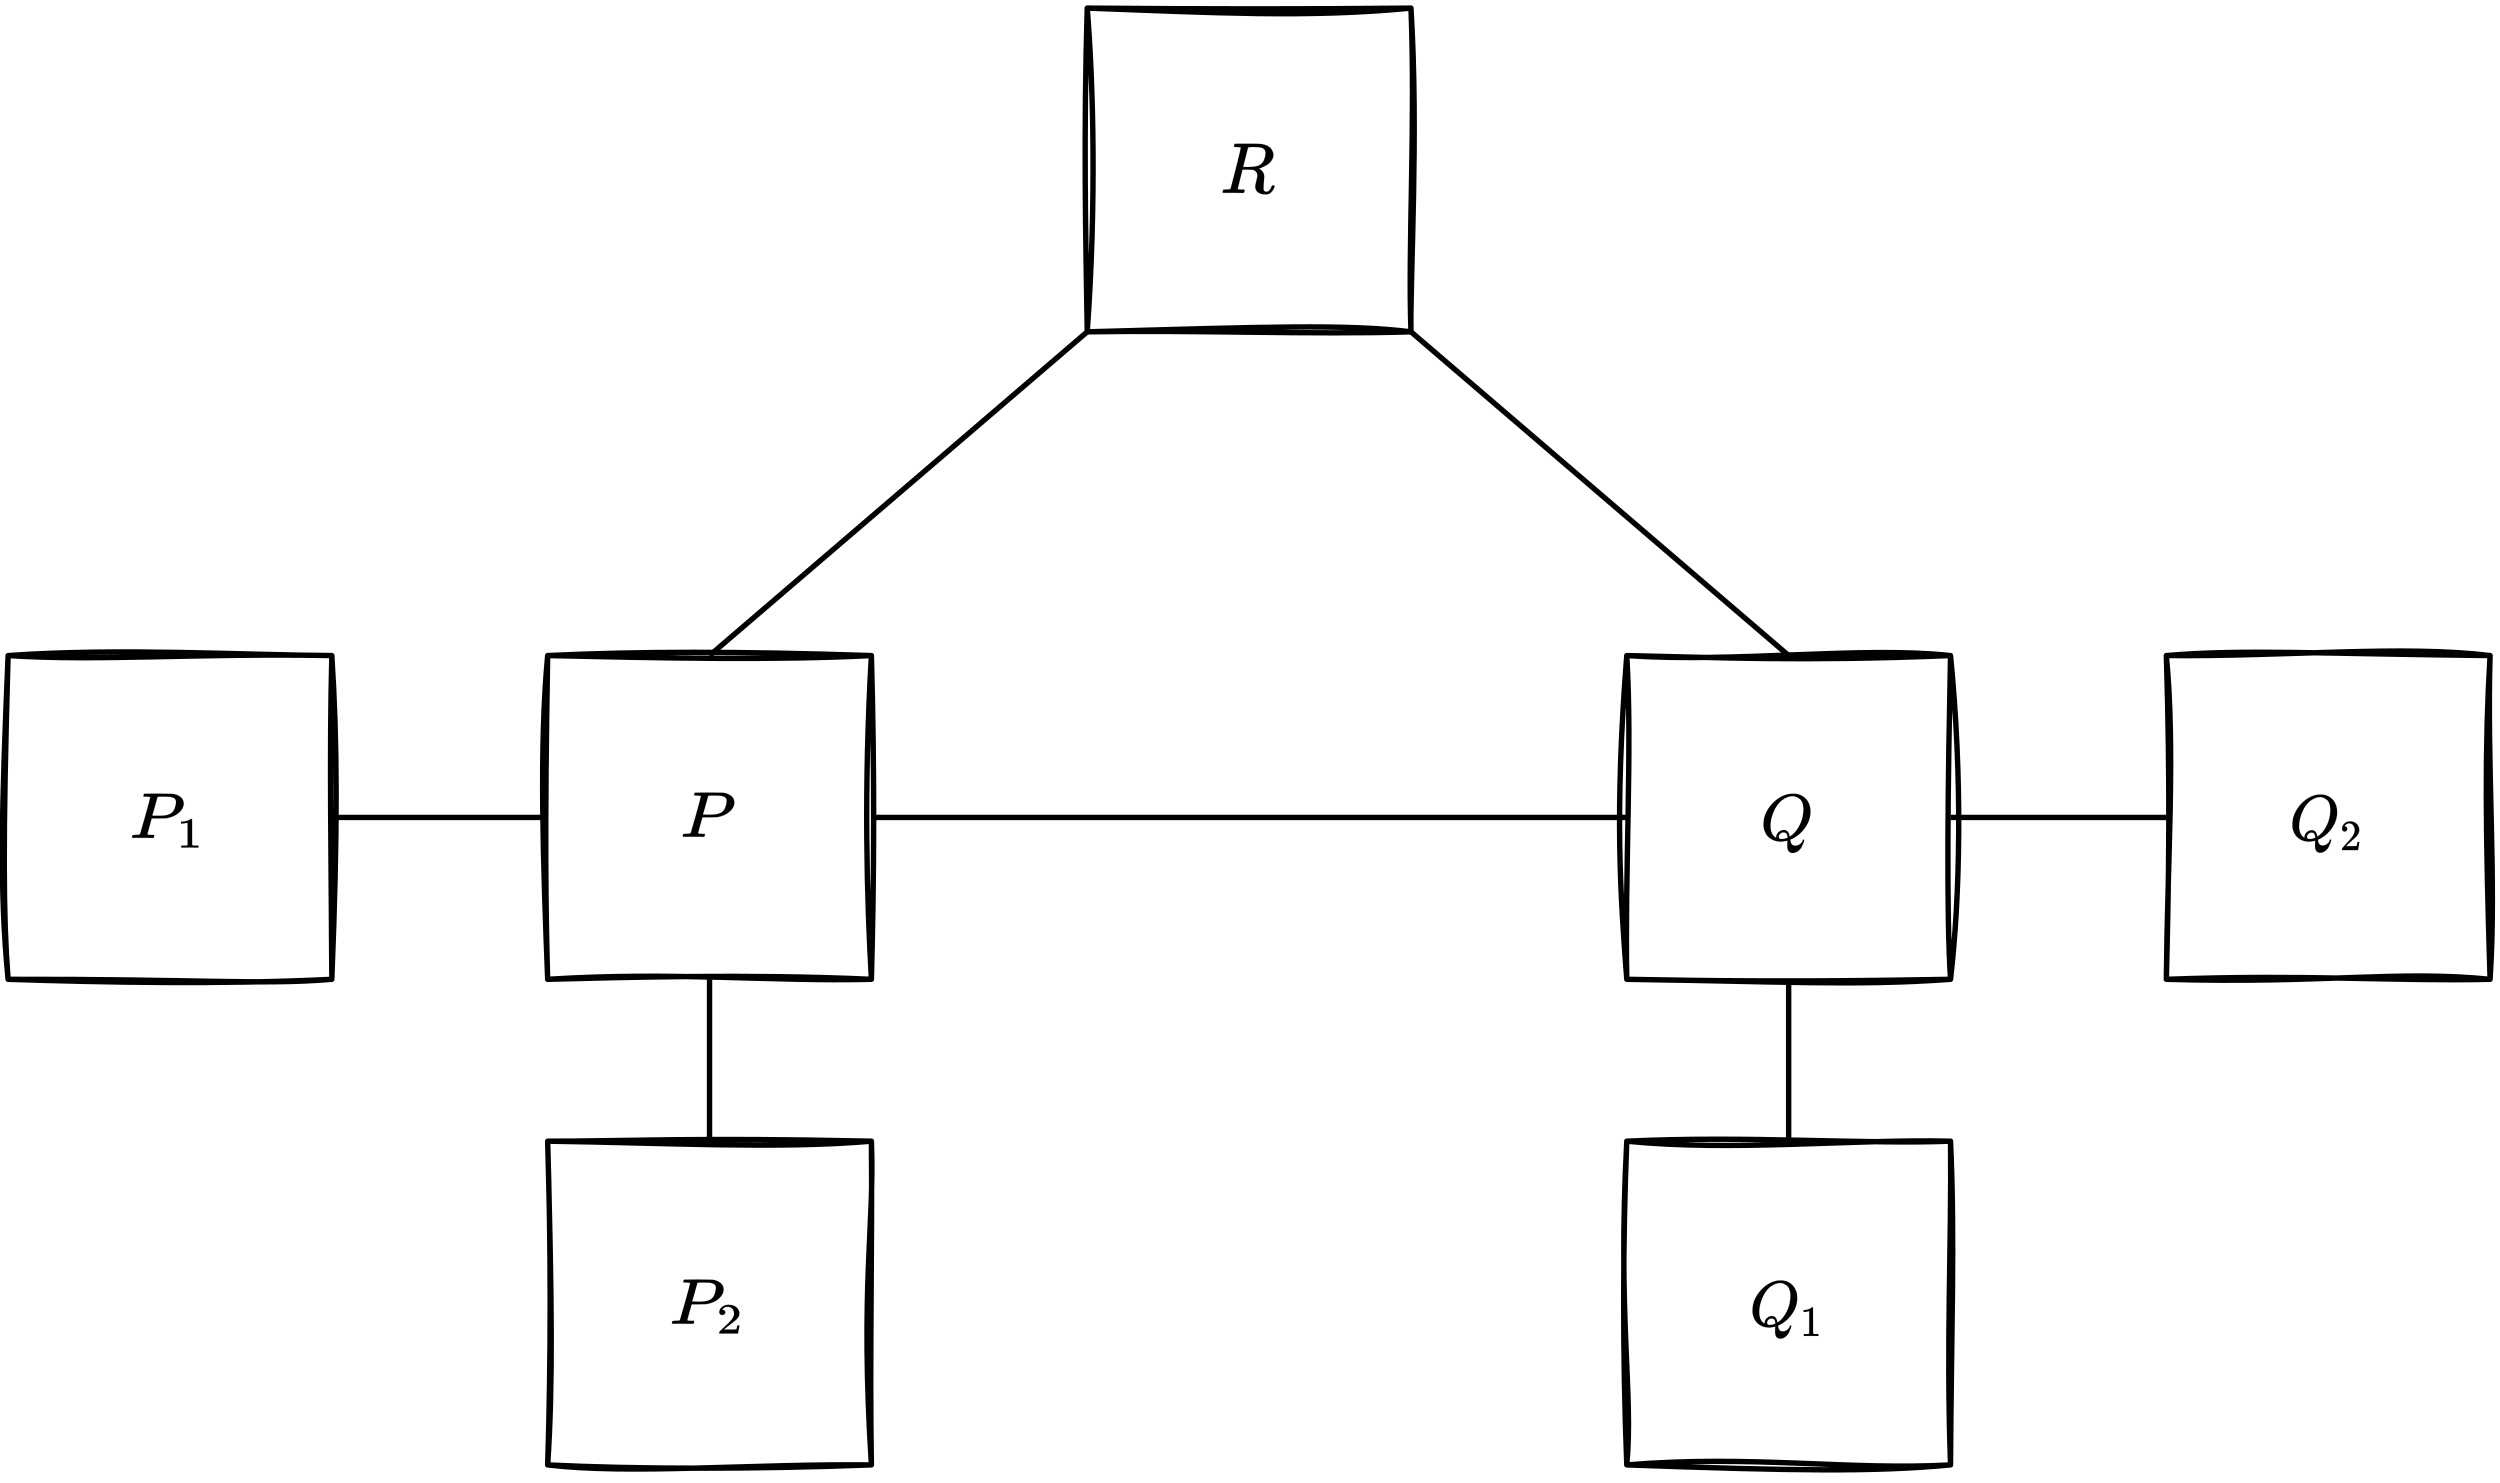 <?xml version="1.0" encoding="UTF-8" standalone="no"?>
<svg 
   width="347.04pt"
   height="205.92pt"
   viewBox="0 0 347.04 205.92"
   version="1.1"
   id="svg69"
   xmlns="http://www.w3.org/2000/svg"
   xmlns:svg="http://www.w3.org/2000/svg" content="%3Cmxfile%20host%3D%22app.diagrams.net%22%20modified%3D%222023-01-18T14%3A50%3A18.332Z%22%20agent%3D%225.0%20(X11%3B%20Linux%20x86_64)%20AppleWebKit%2F537.36%20(KHTML%2C%20like%20Gecko)%20Chrome%2F108.0.0.0%20Safari%2F537.36%22%20version%3D%2220.8.1%22%20etag%3D%22na6haMa93CIsWWln93tN%22%20type%3D%22google%22%3E%3Cdiagram%20id%3D%22sW16sbxJDWm1MhWyTwTw%22%20name%3D%22Page-1%22%3E7Vptb9s2EP41BrYPCvgu6WPixtuKpJgaLUv6ZdBs2tYqiZ4sx85%2B%2FY5HKrLiOsm6tjbaAoZ9PN4dj88djy%2FwgA%2FLzU91tphfmokuBoxMNgP%2BasBYHDL4tox7xxAxcYxZnU8ci3aMq%2Fwf7Zmt2Cqf6GVPsDGmaPJFnzk2VaXHTY%2BX1bVZ98WmpuiPushmfkTSMa7GWaF3xH7PJ83cc6mKu46fdT6b%2B6EjFrqOMnsQdozlPJuY9dZY%2FHzAh7UxjaPKzVAXFrsWF%2BfQaE%2Fvg2O1rpqXKJg%2Fk2G8GL4xV4tNXb1OLmbj34JIeeea%2B3bGegIA%2BGZlKvg5q82qmmhrh0Br%2BV4347lvmLqZm5mpsuLCmAUwKTD%2F0k1z72OZrRoDrHlTFr5Xb%2FLmZou%2BtaZOpG%2B92njL2LhvG1VT399sN7a0bLNTw1arNzVVM8rKvLCMNC8hlRh5o9fw%2FdaUWYUKk1ObKN10gTPKi8KbcABZVPYC30bYrOqxfgLt0CdNk9Uz3TwVli5BYGFpU2qYFCjWusia%2FK7vSeZTfPYg12UBED4R%2FktShIdLii4Rbrd6nkuKLg9ue2nwdSUFO2hSRAdMio%2BpFPTbqBT8kEnRunmXFSs%2F1IAJ%2BPzqfnZSZj3PG321yHDyazgx9AOeLRduE5%2FmG5tFXQbRl4VoCtEYmsLUXYysVpulHoc7XTd683SQdiH1Ckz4k4I%2F0dC2ve7OB8qz5lsng5b36Vdm%2FH0P%2F3IrMyIvXZnykCuzPWZ%2F38OPKynEQfdw8oFyrYrGxv5u1ssW9ffKXkzObKnM4ToUZEU%2BA1RPQSogJ4LHtoCedYK2QJZFBS6fboq8et%2BzMm%2BaBeqO4LNer0%2FW%2FMTUMOKIxjGUr5FT2TZ2l%2Bv1mdn0zBA7eEgAQxLGABKJ4qinVJtH7uflrCewVZBbLjshnMFktsW6Ut4y6UkYPxLy033RNBkh4PwIUe5MqJn%2FxRBM9HT5mLewt0i4PfeGueQWMwLhTDwl4MROBEF8OEkFsVEOKL0Owgtuj%2FO2kXBhMQswBTjhjk4AxQcu5ZbmMpVWEtqJJEjYURwphONxAVdHYvEngkcps%2FdeokCDo66LkgiVoxNJxQNXMkfzRNlUJ8ruYPBtzSoapqHdUcGqTBzFpLRaMXpIwkSyGG3bL2UNUHUhhLUZXfPEUVZWCASHiVSECI1SMDGF0LFEop94qiYyQjQUSRWTCGKiOFpG%2FxAVAFDhmI6HtlnifgOFYkhykSoUCSghqZQOfSVTETluLNqwAWmR9NEMryGi7y4VVzixKHGUZNY3h5RUIpUOJwZB4khJMB0i%2BkomArEByhoOkRYkYdgvcc0wKtG%2BSKnk2FaJoyh1wXayCUMEcO4MPeHRtVCJo%2B3DAWH2FYRQRlLukJEy4SFzFM7MGqQCAkAdckChgxFLIb52HAmhi9BNyBEX4Qj5qBBJANMqcAtri8y7S47pRKOEK9TBNCQOzQuBuS1iDzN1fKXQA%2FBQoi565P2mISyOba6LfZhy7vphID8DhCN2uZ%2By0OVz4gjsbF171ysW%2BaMl%2FPomCIP0%2FCb4JaCvMGX3lQUoG64K7LA%2FVDBsFW%2FqrFpOTV32hlzaR60fYGLDgP7Y823Z1Oa9DnaLHumJTd3W2fHGq9pule68vWvwRbK73k%2ByJgvKsggqM%2BnbKB0MH6eb79dcLbUt527XOp3XetpTHTD%2BZLjcqOP%2BdvFsTHHQHe7sf%2FDc5uK5h793fYKrlji2q1ZMd5A9yCPIN3Gmbp%2F7nztTu0eIg1202HHcvr%2BnxPG8n7fPTI9fxd5%2Bva9i%2FFGpZod%2BFGP7Xib%2FYMcThc%2FwHMn4oZHne5Gnx4P8p85%2FemxHlUjsCUNyTGH4DIfEwy8AuRf5r6v0yC%2BX89Ds%2FimBfVt%2FN%2BHn%2FwI%3D%3C%2Fdiagram%3E%3C%2Fmxfile%3E">
  <defs
     id="defs11">
    <clipPath
       id="clip-0">
      <path
         clip-rule="nonzero"
         d="M 244.324 110.172 L 251.82 110.172 L 251.82 118.414 L 244.324 118.414 Z M 244.324 110.172 "
         id="path2" />
    </clipPath>
    <clipPath
       id="clip-1">
      <path
         clip-rule="nonzero"
         d="M 75 157 L 122 157 L 122 204.602 L 75 204.602 Z M 75 157 "
         id="path5" />
    </clipPath>
    <clipPath
       id="clip-2">
      <path
         clip-rule="nonzero"
         d="M 225 157 L 272 157 L 272 204.602 L 225 204.602 Z M 225 157 "
         id="path8" />
    </clipPath>
  </defs>
  <path
     fill="none"
     stroke-width="1"
     stroke-linecap="butt"
     stroke-linejoin="miter"
     stroke="rgb(0%, 0%, 0%)"
     stroke-opacity="1"
     stroke-miterlimit="10"
     d="M 161.002 151 L 300.998 151 "
     transform="matrix(0.749, 0, 0, 0.749, 0.375, 0.375)"
     id="path13" />
  <path
     fill="none"
     stroke-width="1"
     stroke-linecap="butt"
     stroke-linejoin="miter"
     stroke="rgb(0%, 0%, 0%)"
     stroke-opacity="1"
     stroke-miterlimit="10"
     d="M 131.001 181 L 131.001 211.001 "
     transform="matrix(0.749, 0, 0, 0.749, 0.375, 0.375)"
     id="path15" />
  <path
     fill="none"
     stroke-width="1"
     stroke-linecap="butt"
     stroke-linejoin="miter"
     stroke="rgb(0%, 0%, 0%)"
     stroke-opacity="1"
     stroke-miterlimit="10"
     d="M 101 151 L 60.997 151 "
     transform="matrix(0.749, 0, 0, 0.749, 0.375, 0.375)"
     id="path17" />
  <path
     fill="none"
     stroke-width="1"
     stroke-linecap="round"
     stroke-linejoin="round"
     stroke="rgb(0%, 0%, 0%)"
     stroke-opacity="1"
     stroke-miterlimit="10"
     d="M 101 120.999 C 122.208 121.468 143.432 121.901 161.002 120.999 M 101 120.999 C 118.07 120.201 136.14 120.191 161.002 120.999 M 161.002 120.999 C 159.558 145.631 160.163 166.412 161.002 181 M 161.002 120.999 C 161.591 142.092 161.528 161.841 161.002 181 M 161.002 181 C 141.998 181.449 124.522 179.52 101 181 M 161.002 181 C 138.34 179.968 114.489 180.651 101 181 M 101 181 C 100.182 159.793 99.39 138.241 101 120.999 M 101 181 C 100.651 168.46 100.422 154.101 101 120.999 "
     transform="matrix(0.749, 0, 0, 0.749, 0.375, 0.375)"
     id="path19" />
  <path
     fill-rule="nonzero"
     fill="rgb(0%, 0%, 0%)"
     fill-opacity="1"
     stroke-width="12.027"
     stroke-linecap="butt"
     stroke-linejoin="miter"
     stroke="rgb(0%, 0%, 0%)"
     stroke-opacity="0.118"
     stroke-miterlimit="4"
     d="M 287.06 628.124 C 287.06 632.574 267.876 635.688 229.898 637.023 C 213.846 637.023 203.667 637.468 198.968 637.913 C 194.27 638.803 191.921 641.918 191.921 648.148 C 191.921 648.593 192.704 652.153 193.879 658.827 C 198.185 672.177 200.926 679.742 202.883 681.077 C 204.841 682.412 269.833 682.857 397.077 682.857 C 523.537 682.412 591.27 681.522 599.883 680.187 C 642.558 672.622 678.187 656.158 707.159 630.794 C 735.74 605.875 750.226 572.056 751.009 529.783 C 751.009 478.61 729.084 431.887 684.842 389.168 C 639.035 343.78 579.524 314.857 507.093 302.842 C 502.395 302.397 467.158 301.507 402.166 301.062 L 307.027 301.062 L 276.88 181.807 C 256.913 104.825 247.125 63.887 247.125 58.992 C 247.125 56.322 247.517 54.542 247.908 54.097 C 248.691 53.207 251.04 51.872 254.955 50.092 C 258.871 47.867 264.743 47.422 272.182 47.867 C 279.23 48.757 290.192 47.867 305.07 46.087 L 336 46.087 C 339.915 39.858 341.872 36.298 341.872 34.963 C 341.872 24.283 339.523 14.494 334.825 5.149 C 331.693 1.589 326.212 -0.191 319.164 -0.191 C 316.815 -0.191 304.678 0.254 281.97 1.144 C 259.262 1.589 225.983 2.034 182.133 2.034 C 140.632 2.034 108.919 2.034 86.994 2.034 C 65.069 2.034 52.932 1.589 50.974 1.144 C 38.837 1.144 32.965 4.259 32.965 10.934 C 32.965 12.269 34.139 17.164 36.097 25.173 C 38.837 35.853 41.186 41.638 43.927 42.973 C 46.668 44.308 54.498 45.198 67.027 46.087 C 85.037 46.087 105.004 46.977 126.929 49.202 C 136.325 50.982 142.59 54.987 146.113 61.217 C 148.071 63.887 171.954 156.443 218.153 338.886 C 263.96 521.773 287.06 617.889 287.06 628.124 Z M 644.908 553.812 C 644.908 562.711 644.516 569.831 642.95 575.171 C 641.775 580.511 638.643 587.63 633.945 596.975 C 629.247 606.32 621.025 613.884 608.888 618.779 C 597.142 624.119 580.699 629.459 559.948 634.798 C 555.25 635.688 528.627 636.133 480.078 637.023 C 468.724 637.023 456.979 637.023 444.842 637.023 C 433.096 637.023 423.308 636.578 415.869 636.133 C 408.822 635.243 404.515 635.243 404.124 636.133 C 395.51 635.243 389.246 632.129 386.114 626.789 C 384.548 622.784 378.284 597.42 366.93 549.807 C 355.576 502.639 343.83 456.806 332.085 411.863 C 319.947 367.364 314.075 344.67 314.075 343.78 C 314.075 342.445 341.089 342 395.119 342 L 429.964 342 C 504.744 342 557.991 358.465 590.095 391.838 C 608.105 410.083 621.808 436.337 630.813 471.045 C 640.209 505.754 644.908 533.343 644.908 553.812 Z M 644.908 553.812 "
     transform="matrix(0.01, 0, 0, -0.009, 94.433, 116.166)"
     id="path21" />
  <path
     fill="none"
     stroke-width="1"
     stroke-linecap="butt"
     stroke-linejoin="miter"
     stroke="rgb(0%, 0%, 0%)"
     stroke-opacity="1"
     stroke-miterlimit="10"
     d="M 361 151 L 400.997 151 "
     transform="matrix(0.749, 0, 0, 0.749, 0.375, 0.375)"
     id="path23" />
  <path
     fill="none"
     stroke-width="1"
     stroke-linecap="butt"
     stroke-linejoin="miter"
     stroke="rgb(0%, 0%, 0%)"
     stroke-opacity="1"
     stroke-miterlimit="10"
     d="M 330.999 181 L 330.999 211.001 "
     transform="matrix(0.749, 0, 0, 0.749, 0.375, 0.375)"
     id="path25" />
  <path
     fill="none"
     stroke-width="1"
     stroke-linecap="round"
     stroke-linejoin="round"
     stroke="rgb(0%, 0%, 0%)"
     stroke-opacity="1"
     stroke-miterlimit="10"
     d="M 300.998 120.999 C 321.081 122.401 344.399 119.211 361 120.999 M 300.998 120.999 C 317.422 121.333 333.178 122.13 361 120.999 M 361 120.999 C 363.252 143.812 362.788 165.63 361 181 M 361 120.999 C 360.52 144.37 360.202 168.669 361 181 M 361 181 C 343.399 182.288 328.221 181.35 300.998 181 M 361 181 C 343.67 181.298 326.329 181.501 300.998 181 M 300.998 181 C 299.82 165.609 298.7 150.129 300.998 120.999 M 300.998 181 C 300.618 160.652 302.051 138.783 300.998 120.999 "
     transform="matrix(0.749, 0, 0, 0.749, 0.375, 0.375)"
     id="path27" />
  <g
     clip-path="url(#clip-0)"
     id="g31">
    <path
       fill-rule="nonzero"
       fill="#000000"
       fill-opacity="1"
       d="m 248.105,117.367 c 0,-0.199 0.004,-0.355 0.008,-0.457 0.008,-0.105 0.012,-0.164 0.019,-0.176 v -0.035 l -0.141,0.035 c -0.293,0.066 -0.559,0.102 -0.797,0.102 -0.602,0 -1.121,-0.176 -1.562,-0.523 -0.441,-0.348 -0.719,-0.855 -0.824,-1.523 -0.008,-0.051 -0.012,-0.18 -0.012,-0.395 0,-0.625 0.152,-1.219 0.457,-1.781 0.301,-0.562 0.711,-1.062 1.223,-1.496 0.781,-0.633 1.566,-0.945 2.355,-0.945 0.242,0 0.395,0 0.457,0.008 0.613,0.086 1.105,0.348 1.477,0.789 0.375,0.441 0.562,1 0.57,1.672 0,1.102 -0.469,2.105 -1.402,3.012 -0.398,0.367 -0.812,0.645 -1.242,0.836 l -0.16,0.07 v 0.047 c 0,0.008 0.016,0.09 0.047,0.25 0.031,0.156 0.098,0.285 0.199,0.383 0.102,0.098 0.246,0.148 0.434,0.148 0.223,0 0.434,-0.066 0.637,-0.203 0.203,-0.133 0.336,-0.309 0.398,-0.523 0.039,-0.086 0.078,-0.129 0.121,-0.129 0.059,0 0.094,0.027 0.105,0.086 0,0.047 -0.031,0.156 -0.094,0.328 -0.062,0.172 -0.152,0.375 -0.266,0.605 -0.113,0.234 -0.285,0.434 -0.512,0.598 -0.227,0.164 -0.469,0.254 -0.719,0.266 -0.52,0 -0.777,-0.328 -0.777,-0.98 z m 2.246,-5.031 c 0,-0.336 -0.051,-0.629 -0.145,-0.879 -0.094,-0.254 -0.223,-0.438 -0.387,-0.562 -0.164,-0.121 -0.324,-0.211 -0.477,-0.273 -0.148,-0.062 -0.316,-0.094 -0.5,-0.094 -0.305,0 -0.613,0.078 -0.93,0.23 -0.645,0.301 -1.16,0.84 -1.555,1.617 -0.391,0.777 -0.586,1.535 -0.586,2.277 0,0.648 0.172,1.129 0.512,1.441 0.152,0.125 0.242,0.191 0.273,0.191 v -0.074 c 0,-0.246 0.105,-0.473 0.312,-0.68 0.211,-0.207 0.457,-0.312 0.742,-0.32 0.156,0 0.293,0.035 0.406,0.102 0.113,0.066 0.199,0.16 0.254,0.273 0.059,0.117 0.098,0.215 0.113,0.297 0.019,0.078 0.039,0.16 0.059,0.246 l 0.125,-0.082 c 0.402,-0.27 0.746,-0.641 1.031,-1.113 0.285,-0.469 0.48,-0.926 0.586,-1.367 0.109,-0.441 0.164,-0.852 0.164,-1.23 z m -3.051,4.133 c 0.301,0 0.586,-0.066 0.852,-0.191 l -0.012,-0.094 c -0.023,-0.336 -0.141,-0.539 -0.348,-0.605 -0.078,-0.012 -0.137,-0.019 -0.18,-0.019 -0.019,0 -0.039,0 -0.059,0 -0.019,0 -0.031,-0.004 -0.039,-0.008 -0.125,0 -0.254,0.062 -0.387,0.184 -0.133,0.121 -0.203,0.262 -0.207,0.422 0,0.207 0.125,0.312 0.379,0.312 z m 0,0"
       id="path29" />
  </g>
  <path
     fill="none"
     stroke-width="1"
     stroke-linecap="butt"
     stroke-linejoin="miter"
     stroke="rgb(0%, 0%, 0%)"
     stroke-opacity="1"
     stroke-miterlimit="10"
     d="M 200.999 60.997 L 131.001 120.999 "
     transform="matrix(0.749, 0, 0, 0.749, 0.375, 0.375)"
     id="path33" />
  <path
     fill="none"
     stroke-width="1"
     stroke-linecap="butt"
     stroke-linejoin="miter"
     stroke="rgb(0%, 0%, 0%)"
     stroke-opacity="1"
     stroke-miterlimit="10"
     d="M 261.001 60.997 L 330.999 120.999 "
     transform="matrix(0.749, 0, 0, 0.749, 0.375, 0.375)"
     id="path35" />
  <path
     fill="none"
     stroke-width="1"
     stroke-linecap="round"
     stroke-linejoin="round"
     stroke="rgb(0%, 0%, 0%)"
     stroke-opacity="1"
     stroke-miterlimit="10"
     d="M 200.999 1.001 C 223.932 1.84 242.081 2.851 261.001 1.001 M 200.999 1.001 C 220.941 1.178 242.592 1.199 261.001 1.001 M 261.001 1.001 C 262.439 24.091 260.839 50.677 261.001 60.997 M 261.001 1.001 C 261.85 22.652 260.427 45.252 261.001 60.997 M 261.001 60.997 C 249.102 59.528 234.2 60.08 200.999 60.997 M 261.001 60.997 C 242.451 61.56 221.691 60.648 200.999 60.997 M 200.999 60.997 C 202.73 37.152 202.141 15.042 200.999 1.001 M 200.999 60.997 C 200.713 43.48 200.311 24.362 200.999 1.001 "
     transform="matrix(0.749, 0, 0, 0.749, 0.375, 0.375)"
     id="path37" />
  <path
     fill-rule="nonzero"
     fill="rgb(0%, 0%, 0%)"
     fill-opacity="1"
     stroke-width="12.161"
     stroke-linecap="butt"
     stroke-linejoin="miter"
     stroke="rgb(0%, 0%, 0%)"
     stroke-opacity="0.122"
     stroke-miterlimit="4"
     d="M 229.838 637.039 C 212.024 637.039 201.336 637.446 198.169 637.854 C 194.606 638.669 193.023 642.339 193.023 648.862 C 193.023 666.801 196.586 677.809 204.107 681.886 C 205.295 682.701 263.487 683.109 377.892 683.109 C 492.692 682.293 554.843 681.478 563.948 679.847 C 601.159 674.547 632.828 665.17 658.164 652.124 C 683.499 638.669 701.313 623.177 712.001 606.053 C 722.69 588.522 729.815 574.253 732.982 562.837 C 736.149 551.829 738.524 540.414 738.92 528.998 C 738.92 498.828 729.419 471.104 710.022 445.012 C 690.625 418.919 668.456 398.941 643.121 385.079 C 617.785 370.81 595.221 359.802 575.824 350.833 C 556.822 342.271 544.155 338.194 537.821 338.194 L 544.946 332.894 C 589.679 307.616 611.847 270.923 611.847 222.814 C 611.847 215.476 610.264 195.499 607.097 162.067 C 603.534 128.636 601.951 101.32 601.951 80.119 L 601.951 71.15 C 601.951 58.919 602.347 49.542 603.138 43.018 C 603.534 36.495 607.493 30.38 613.827 25.079 C 620.556 19.779 629.266 16.518 639.954 16.11 C 658.559 16.11 673.998 23.449 685.874 38.126 C 698.146 52.803 706.855 68.296 712.001 85.012 C 715.168 94.389 717.939 100.096 719.918 102.135 C 721.898 104.173 727.044 104.989 734.961 104.989 C 748.421 104.989 755.15 100.912 755.15 93.166 C 755.15 80.935 746.837 62.18 731.003 36.087 C 705.667 -1.829 675.582 -20.991 641.141 -20.991 L 632.037 -20.991 C 591.263 -20.991 557.614 -12.837 531.091 3.879 C 504.172 20.595 489.525 46.688 487.15 82.158 C 487.15 100.096 491.901 127.82 502.193 166.144 C 512.09 204.06 516.84 228.522 516.84 239.123 C 516.84 272.962 502.589 297.831 474.087 312.916 C 464.19 317.809 455.481 320.255 449.147 321.07 C 442.417 321.478 418.666 322.294 377.892 323.109 L 309.011 323.109 L 276.946 193.052 C 255.174 104.989 244.089 60.142 244.089 58.919 C 244.089 56.472 244.485 54.842 244.881 54.026 C 245.673 53.211 248.048 51.988 252.007 49.949 C 255.965 47.911 261.507 47.503 269.029 47.911 C 276.154 48.726 287.239 47.911 301.886 45.872 L 333.159 45.872 C 337.118 40.572 339.097 37.718 339.097 36.903 C 339.097 36.495 337.909 30.38 335.93 18.964 C 333.159 10.402 329.992 3.879 326.033 -0.198 L 310.99 -0.198 C 286.843 1.433 243.298 1.841 179.959 1.841 C 157.395 1.841 136.414 1.841 117.017 1.841 C 97.62 1.841 82.181 1.841 71.097 1.841 C 59.617 1.841 52.491 1.841 50.116 1.025 C 38.636 1.025 33.094 3.879 33.094 9.995 C 33.094 11.218 33.885 16.11 35.865 23.856 C 39.427 36.495 42.594 43.834 46.157 45.057 C 48.532 45.465 53.679 45.872 60.804 45.872 L 67.138 45.872 C 84.952 45.872 105.141 47.095 126.913 49.134 C 136.414 51.172 142.748 54.842 145.915 60.957 C 147.894 63.811 172.042 156.359 217.962 339.009 C 263.883 521.659 286.843 617.877 286.843 628.069 C 286.843 632.554 267.841 635.816 229.838 637.039 Z M 630.057 553.868 C 630.057 575.476 622.932 593.415 609.076 608.092 C 594.825 622.769 566.323 632.146 523.174 635.816 C 521.59 635.816 514.069 635.816 499.818 635.816 C 485.963 635.816 473.295 636.223 461.815 637.039 L 440.042 637.039 C 408.769 637.039 390.559 633.777 385.809 626.846 C 385.413 624.808 373.933 580.776 352.16 493.936 C 329.992 407.503 318.908 363.064 318.908 361.025 C 318.908 360.21 341.868 359.802 388.184 359.802 C 440.042 360.617 474.483 363.064 491.901 367.141 C 534.654 373.664 567.907 393.233 592.054 425.85 C 602.743 441.342 611.847 461.32 618.973 486.189 C 626.494 510.651 630.057 533.483 630.057 553.868 Z M 630.057 553.868 "
     transform="matrix(0.01, 0, 0, -0.01, 169.38, 26.779)"
     id="path39" />
  <g
     clip-path="url(#clip-1)"
     id="g43">
    <path
       fill="none"
       stroke-width="1"
       stroke-linecap="round"
       stroke-linejoin="round"
       stroke="#000000"
       stroke-opacity="1"
       stroke-miterlimit="10"
       d="m 101,211.001 c 21.792,0.287 42.77,1.491 60.002,0 m -60.002,0 c 13.452,0.031 26.999,-0.73 60.002,0 m 0,0 c 0.62,15.37 -2.121,26.738 0,59.996 m 0,-59.996 c 0.177,19.936 -0.344,40.837 0,59.996 m 0,0 c -22.203,-0.229 -44.814,1.824 -60.002,0 m 60.002,0 c -21.76,0.824 -43.964,0.803 -60.002,0 m 0,0 c 0.641,-20.306 0.589,-41.056 0,-59.996 m 0,59.996 c 1.001,-14.698 0.761,-31.059 0,-59.996"
       transform="matrix(0.749,0,0,0.749,0.375,0.375)"
       id="path41" />
  </g>
  <path
     fill-rule="nonzero"
     fill="rgb(0%, 0%, 0%)"
     fill-opacity="1"
     stroke-width="12.339"
     stroke-linecap="butt"
     stroke-linejoin="miter"
     stroke="rgb(0%, 0%, 0%)"
     stroke-opacity="0.118"
     stroke-miterlimit="4"
     d="M 287.096 627.963 C 287.096 632.738 267.816 635.778 230.059 637.08 C 213.992 637.08 203.549 637.514 199.131 637.948 C 194.311 638.817 191.901 641.856 191.901 647.934 C 191.901 648.803 192.704 652.276 193.909 658.789 C 197.926 672.248 201.139 679.629 203.147 680.931 C 205.156 682.234 269.824 683.102 397.153 683.102 C 523.679 682.234 591.16 681.365 599.996 680.063 C 642.573 672.682 678.322 656.184 706.84 631.002 C 735.76 605.82 750.221 571.955 751.024 529.841 C 751.024 478.609 728.932 431.719 685.15 389.171 C 638.958 343.583 579.511 314.928 506.809 303.206 C 502.391 302.338 467.446 301.469 401.974 301.035 L 307.18 301.035 L 277.054 182.073 C 256.971 104.792 246.929 63.546 246.929 59.204 C 246.929 56.165 247.331 54.863 248.134 53.994 C 248.536 53.126 250.946 51.823 254.963 50.087 C 258.979 47.916 264.603 47.482 271.833 47.916 C 279.464 48.784 290.31 47.916 305.171 46.179 L 336.1 46.179 C 340.116 40.101 342.125 36.193 342.125 34.891 C 342.125 24.471 339.715 14.485 334.895 4.933 C 331.681 1.46 326.46 0.157 318.828 0.157 C 316.82 0.157 304.77 0.157 281.874 1.026 C 259.381 1.46 226.042 1.894 181.859 1.894 C 140.487 1.894 109.157 1.894 87.065 1.894 C 64.973 1.894 52.923 1.46 50.915 1.026 C 38.865 1.026 32.84 4.499 32.84 11.012 C 32.84 12.314 34.045 17.09 36.053 24.905 C 38.865 35.759 41.275 41.837 44.086 43.14 C 46.496 44.443 54.53 45.311 66.982 46.179 C 85.057 46.179 105.14 47.048 126.83 48.784 C 136.47 50.955 142.495 54.863 146.11 60.941 C 148.119 63.546 171.817 156.458 218.009 338.808 C 263.799 521.592 287.096 617.977 287.096 627.963 Z M 644.983 554.154 C 644.983 562.838 644.18 569.784 642.975 574.994 C 641.77 580.204 638.557 587.585 634.138 597.137 C 629.318 606.254 620.883 613.635 608.833 618.845 C 597.185 624.489 580.716 629.699 559.829 634.909 C 555.411 635.778 528.499 636.212 479.897 637.08 C 468.651 637.08 457.002 637.08 444.952 637.08 C 432.902 637.08 423.262 636.646 416.032 636.212 C 408.802 635.343 404.785 635.343 403.982 636.212 C 395.145 635.343 389.522 632.304 385.907 627.094 C 384.702 623.187 378.275 597.137 367.028 549.813 C 355.782 502.488 344.133 456.467 332.083 412.182 C 320.033 367.463 314.008 344.452 314.008 344.018 C 314.008 342.715 340.92 341.847 395.145 341.847 L 430.09 341.847 C 504.801 341.847 557.821 358.779 589.955 392.21 C 608.03 410.011 621.686 436.495 630.925 470.794 C 640.163 505.528 644.983 533.314 644.983 554.154 Z M 644.983 554.154 "
     transform="matrix(0.01, 0, 0, -0.009, 92.935, 183.767)"
     id="path45" />
  <path
     fill-rule="nonzero"
     fill="rgb(0%, 0%, 0%)"
     fill-opacity="1"
     stroke-width="17.453"
     stroke-linecap="butt"
     stroke-linejoin="miter"
     stroke="rgb(0%, 0%, 0%)"
     stroke-opacity="0.082"
     stroke-miterlimit="4"
     d="M 109.235 429.164 C 91.055 429.164 76.851 435.305 66.057 446.973 C 55.262 459.255 50.149 473.379 50.149 491.188 C 50.149 538.474 67.761 579.618 102.985 614.008 C 138.21 648.397 182.524 666.206 234.792 666.206 C 295.582 666.206 346.146 647.169 387.051 609.709 C 427.388 572.863 448.409 524.349 448.977 464.782 C 448.977 436.533 442.16 408.899 429.093 383.107 C 415.458 356.701 399.55 334.593 380.802 314.942 C 362.053 295.905 335.919 270.727 301.263 241.251 C 276.834 220.371 243.882 189.666 201.272 149.136 L 142.186 93.253 L 217.748 92.025 C 322.852 92.025 378.529 93.867 384.779 96.938 C 389.892 98.166 397.846 128.257 409.208 185.982 L 409.208 189.052 L 448.977 189.052 L 448.977 185.982 C 448.409 184.14 443.864 153.435 435.91 95.095 C 427.957 36.142 422.843 5.437 421.139 2.981 L 421.139 -0.09 L 50.149 -0.09 L 50.149 31.229 C 50.149 35.528 51.854 40.441 55.83 45.968 C 59.807 51.494 70.034 63.162 85.941 80.971 C 105.258 102.465 121.734 120.887 135.937 136.854 C 142.186 143.609 153.549 155.891 170.025 173.7 C 186.501 192.123 197.863 204.405 204.113 211.16 C 209.794 217.915 219.452 228.969 233.088 243.707 C 246.155 259.059 255.813 270.727 260.926 278.096 C 266.607 285.466 273.993 295.291 284.219 308.187 C 293.878 320.469 301.263 331.523 305.24 340.12 C 309.217 348.718 313.762 358.543 320.012 368.983 C 326.261 379.422 330.238 390.476 333.079 400.916 C 335.919 411.97 338.192 421.795 339.896 431.007 C 342.169 440.218 342.737 451.272 342.737 464.168 C 342.737 505.926 331.942 542.158 309.217 572.863 C 286.492 603.568 254.108 618.92 212.067 618.92 C 189.91 618.92 170.593 613.393 154.117 601.726 C 137.073 590.672 125.711 579.618 118.893 569.178 C 112.076 558.125 109.235 551.984 109.235 550.141 C 109.235 549.527 110.939 548.913 113.78 548.913 C 126.279 548.913 138.21 544.615 151.277 534.789 C 163.775 525.578 170.025 510.225 170.025 488.732 C 170.025 472.151 164.912 458.027 154.117 446.973 C 143.323 435.919 128.551 429.778 109.235 429.164 Z M 109.235 429.164 "
     transform="matrix(0.007, 0, 0, -0.006, 99.499, 185.117)"
     id="path47" />
  <path
     fill="none"
     stroke-width="1"
     stroke-linecap="round"
     stroke-linejoin="round"
     stroke="rgb(0%, 0%, 0%)"
     stroke-opacity="1"
     stroke-miterlimit="10"
     d="M 1.001 120.999 C 21.651 119.529 45.45 120.931 60.997 120.999 M 1.001 120.999 C 17.972 122.088 35.411 120.54 60.997 120.999 M 60.997 120.999 C 62.009 136.651 62.128 152.787 60.997 181 M 60.997 120.999 C 60.518 139.22 60.888 158.422 60.997 181 M 60.997 181 C 40.498 182.012 18.18 181.558 1.001 181 M 60.997 181 C 48.03 182.079 36.402 180.938 1.001 181 M 1.001 181 C -0.651 164.228 -0.172 148.842 1.001 120.999 M 1.001 181 C 0.089 169.133 0.021 155.508 1.001 120.999 "
     transform="matrix(0.749, 0, 0, 0.749, 0.375, 0.375)"
     id="path49" />
  <path
     fill-rule="nonzero"
     fill="rgb(0%, 0%, 0%)"
     fill-opacity="1"
     stroke-width="12.342"
     stroke-linecap="butt"
     stroke-linejoin="miter"
     stroke="rgb(0%, 0%, 0%)"
     stroke-opacity="0.118"
     stroke-miterlimit="4"
     d="M 287.119 628.155 C 287.119 632.497 267.835 635.536 230.071 636.839 C 214.001 636.839 203.556 637.273 199.137 638.141 C 194.316 638.575 191.905 642.049 191.905 648.127 C 191.905 648.561 192.709 652.469 193.914 658.981 C 197.931 672.44 201.145 679.821 203.154 681.124 C 205.163 682.426 269.844 682.86 397.197 682.86 C 523.747 682.426 591.24 681.124 600.078 679.821 C 642.663 672.874 678.419 656.376 706.942 631.194 C 735.466 605.579 750.331 572.148 751.134 530.034 C 751.134 478.802 729.038 431.478 684.846 388.929 C 639.048 343.776 579.589 315.121 506.873 302.964 C 502.454 302.53 467.502 301.662 402.018 300.793 L 306.804 300.793 L 277.075 181.832 C 256.988 104.55 246.944 63.738 246.944 58.963 C 246.944 56.358 247.346 54.621 248.149 54.187 C 248.551 53.318 250.962 52.016 254.979 49.845 C 258.997 48.108 264.621 47.24 271.852 48.108 C 279.486 48.543 290.333 48.108 305.197 45.938 L 336.132 45.938 C 340.149 39.859 342.158 36.386 342.158 35.083 C 342.158 24.229 339.747 14.243 334.926 5.126 C 331.712 1.653 326.49 -0.084 318.857 -0.084 C 316.848 -0.084 304.796 0.35 281.896 0.784 C 259.398 1.653 226.053 2.087 181.861 2.087 C 140.482 2.087 109.146 2.087 87.05 2.087 C 64.954 2.087 52.901 1.653 50.893 0.784 C 38.84 0.784 32.814 4.258 32.814 11.204 C 32.814 12.507 34.019 16.848 36.028 25.098 C 38.84 35.518 41.251 41.596 44.063 42.898 C 46.473 44.201 54.508 45.503 66.962 45.938 C 85.041 45.938 105.128 46.806 126.822 48.977 C 136.464 51.148 142.49 55.055 146.106 61.133 C 148.115 63.738 171.818 156.216 218.019 339 C 263.817 521.784 287.119 618.169 287.119 628.155 Z M 645.074 553.913 C 645.074 562.596 644.27 569.543 643.065 575.187 C 641.86 580.397 638.646 587.778 633.825 596.895 C 629.406 606.447 620.969 613.828 608.917 619.038 C 596.864 624.248 580.794 629.458 559.904 635.102 C 555.485 635.536 528.568 636.404 479.956 636.839 C 468.708 636.839 457.057 636.839 445.005 636.839 C 432.952 636.839 423.31 636.839 416.079 635.97 C 408.848 635.536 404.83 635.536 404.027 635.97 C 395.188 635.536 389.162 632.497 385.948 626.853 C 384.743 622.945 378.315 597.329 367.066 550.005 C 355.817 502.681 344.167 456.659 332.114 411.94 C 320.062 367.221 314.036 344.644 314.036 344.21 C 314.036 342.473 340.953 342.039 395.188 342.039 L 430.14 342.039 C 504.865 342.039 557.895 358.538 590.035 391.969 C 608.113 410.204 621.772 436.254 631.013 470.987 C 640.253 505.72 645.074 533.507 645.074 553.913 Z M 645.074 553.913 "
     transform="matrix(0.01, 0, 0, -0.009, 17.99, 116.316)"
     id="path51" />
  <path
     fill-rule="nonzero"
     fill="rgb(0%, 0%, 0%)"
     fill-opacity="1"
     stroke-width="17.456"
     stroke-linecap="butt"
     stroke-linejoin="miter"
     stroke="rgb(0%, 0%, 0%)"
     stroke-opacity="0.082"
     stroke-miterlimit="4"
     d="M 212.811 578.047 L 199.741 573.134 C 190.649 569.45 177.58 566.379 159.965 562.695 C 142.917 559.624 123.597 557.168 102.004 555.94 L 83.252 555.94 L 83.252 601.997 L 102.004 601.997 C 133.257 603.225 162.237 608.138 188.945 616.735 C 215.652 625.947 234.404 633.93 245.2 641.299 C 255.429 648.054 265.089 655.423 273.044 662.793 C 274.181 665.249 278.158 665.863 284.977 665.863 C 291.228 665.863 296.91 664.021 302.024 659.722 L 302.024 361.271 L 303.161 60.977 C 307.707 56.064 311.684 53.608 315.094 51.766 C 318.503 50.538 326.459 49.309 338.96 48.081 C 351.461 46.853 372.486 46.239 400.898 46.239 L 427.037 46.239 L 427.037 0.182 L 416.24 0.182 C 402.034 2.024 349.188 3.252 257.133 3.252 C 166.215 3.252 113.937 2.024 99.731 0.182 L 87.798 0.182 L 87.798 46.239 L 113.937 46.239 C 128.711 46.239 141.213 46.239 152.009 46.239 C 162.806 46.239 170.761 46.239 177.012 46.853 C 183.262 47.467 188.376 48.695 192.922 49.923 C 197.468 51.152 200.31 51.766 200.878 51.766 C 201.446 51.766 203.719 53.608 207.128 57.293 C 210.538 60.363 212.243 61.591 212.811 60.977 Z M 212.811 578.047 "
     transform="matrix(0.007, 0, 0, -0.006, 24.553, 117.665)"
     id="path53" />
  <g
     clip-path="url(#clip-2)"
     id="g57">
    <path
       fill="none"
       stroke-width="1"
       stroke-linecap="round"
       stroke-linejoin="round"
       stroke="#000000"
       stroke-opacity="1"
       stroke-miterlimit="10"
       d="m 300.998,211.001 c 19.514,1.97 42.129,-0.422 60.002,0 m -60.002,0 c 22.48,-1.063 43.834,0.61 60.002,0 m 0,0 c 0.198,19.931 -0.818,36.849 0,59.996 m 0,-59.996 c 0.85,18.508 0.12,36 0,59.996 m 0,0 c -18.8,1.042 -36.839,-1.908 -60.002,0 m 60.002,0 c -14.182,1.345 -29.24,1.095 -60.002,0 m 0,0 c 1.261,-13.239 -1.73,-27.249 0,-59.996 m 0,59.996 c -0.818,-21.036 -0.719,-41.905 0,-59.996"
       transform="matrix(0.749,0,0,0.749,0.375,0.375)"
       id="path55" />
  </g>
  <path
     fill-rule="nonzero"
     fill="rgb(0%, 0%, 0%)"
     fill-opacity="1"
     stroke-width="13.071"
     stroke-linecap="butt"
     stroke-linejoin="miter"
     stroke="rgb(0%, 0%, 0%)"
     stroke-opacity="0.11"
     stroke-miterlimit="4"
     d="M 398.849 -80.089 C 398.849 -57.963 399.306 -41.369 400.22 -29.88 C 400.677 -18.817 401.134 -12.435 402.048 -11.158 L 402.048 -6.903 L 386.964 -11.158 C 356.337 -18.392 328.454 -21.796 302.856 -21.796 C 239.775 -21.796 184.464 -3.074 137.839 34.795 C 91.214 73.09 62.416 128.404 50.988 201.164 C 50.531 206.27 50.074 220.737 50.074 244.139 C 50.074 311.793 66.073 376.468 98.071 438.165 C 130.068 499.437 173.037 553.475 226.975 601.13 C 309.712 669.635 392.449 704.1 476.1 704.1 C 501.241 704.1 517.24 703.675 524.097 702.824 C 588.549 693.463 640.659 664.954 679.971 616.873 C 719.282 568.792 739.395 508.372 739.852 435.187 C 739.852 315.197 690.484 205.844 592.206 107.129 C 550.152 67.133 506.269 36.497 461.015 16.073 L 444.102 7.989 L 444.102 2.883 C 444.102 2.458 445.474 -6.478 449.131 -23.923 C 452.33 -41.369 459.187 -55.41 470.158 -66.047 C 480.671 -76.685 496.213 -81.791 515.869 -81.791 C 539.181 -81.791 561.579 -74.557 583.064 -60.09 C 604.548 -45.198 618.261 -26.476 625.118 -3.074 C 628.775 6.287 633.346 10.967 637.917 10.967 C 643.859 10.967 647.516 7.989 648.887 2.032 C 648.887 -3.499 645.688 -15.413 638.831 -34.135 C 632.431 -52.857 622.832 -74.557 610.947 -100.087 C 599.062 -125.191 580.778 -146.892 557.008 -165.188 C 532.782 -183.059 507.641 -192.845 481.128 -194.122 C 426.275 -194.122 398.849 -158.38 398.849 -86.897 Z M 636.088 467.95 C 636.088 504.543 631.06 536.455 621.004 564.112 C 610.947 591.344 597.234 611.767 579.864 624.958 C 562.494 638.148 546.038 648.36 530.039 655.168 C 514.04 661.55 496.213 664.954 477.014 664.954 C 445.017 664.954 412.562 656.87 379.193 639.85 C 311.084 607.513 256.23 548.794 215.091 464.12 C 173.494 379.447 152.924 296.475 152.924 216.056 C 152.924 145.424 171.208 93.088 206.863 59.048 C 222.862 45.007 232.461 38.199 236.118 38.199 L 236.118 45.858 C 236.118 72.664 247.088 97.343 269.03 119.894 C 290.971 142.871 317.026 154.36 347.195 155.21 C 363.651 155.21 377.822 151.381 390.163 144.148 C 402.048 136.489 411.191 126.702 417.133 113.937 C 423.075 101.173 427.189 90.535 429.018 82.025 C 430.846 73.515 433.132 64.154 434.96 54.793 L 448.216 64.154 C 490.728 93.514 526.839 133.51 557.008 184.995 C 587.178 236.48 607.748 285.838 619.175 333.919 C 630.146 382 636.088 426.677 636.088 467.95 Z M 313.826 18.201 C 345.824 18.201 375.993 25.009 403.877 39.05 L 402.963 48.837 C 400.22 85.855 387.878 107.555 365.937 114.788 C 358.166 116.49 351.766 116.916 347.195 116.916 C 344.91 116.916 343.081 116.916 340.796 116.916 C 338.967 116.916 337.596 117.341 337.139 118.192 C 323.883 118.192 310.169 111.384 295.999 98.194 C 281.829 84.578 274.515 69.26 274.058 51.815 C 274.058 29.264 287.314 18.201 313.826 18.201 Z M 313.826 18.201 "
     transform="matrix(0.009, 0, 0, -0.009, 242.826, 184.085)"
     id="path59" />
  <path
     fill-rule="nonzero"
     fill="rgb(0%, 0%, 0%)"
     fill-opacity="1"
     stroke-width="18.488"
     stroke-linecap="butt"
     stroke-linejoin="miter"
     stroke="rgb(0%, 0%, 0%)"
     stroke-opacity="0.078"
     stroke-miterlimit="4"
     d="M 213.304 577.943 L 199.727 573.129 C 190.675 569.518 177.097 566.508 160.287 562.897 C 142.83 559.888 123.434 557.481 102.098 556.277 L 82.701 556.277 L 82.701 602.017 L 102.098 602.017 C 133.132 603.22 162.227 608.035 188.735 617.062 C 215.89 625.488 234.64 633.914 244.985 641.136 C 255.976 648.358 265.028 655.58 272.787 662.802 C 274.08 665.209 278.605 665.811 285.071 665.811 C 290.89 665.811 296.709 664.005 301.881 659.793 L 301.881 361.283 L 303.174 60.969 C 307.7 56.154 311.579 53.145 314.812 51.941 C 318.045 50.738 326.45 49.534 338.734 47.729 C 351.665 46.525 372.355 45.923 400.803 45.923 L 427.311 45.923 L 427.311 0.184 L 416.32 0.184 C 402.096 1.989 349.079 3.193 257.269 3.193 C 166.106 3.193 113.736 1.989 100.158 0.184 L 87.874 0.184 L 87.874 45.923 L 113.736 45.923 C 128.606 45.923 141.537 45.923 151.882 45.923 C 162.873 45.923 171.279 46.525 177.097 47.127 C 182.916 47.729 188.089 48.932 193.261 50.136 C 197.787 51.34 200.373 51.941 201.02 51.941 C 201.666 51.941 203.606 53.747 206.839 56.756 C 210.071 60.367 212.011 61.571 213.304 60.969 Z M 213.304 577.943 "
     transform="matrix(0.006, 0, 0, -0.006, 249.868, 185.462)"
     id="path61" />
  <path
     fill="none"
     stroke-width="1"
     stroke-linecap="round"
     stroke-linejoin="round"
     stroke="rgb(0%, 0%, 0%)"
     stroke-opacity="1"
     stroke-miterlimit="10"
     d="M 400.997 120.999 C 423.362 121.207 444.81 119.018 460.999 120.999 M 400.997 120.999 C 415.002 119.79 430.242 120.681 460.999 120.999 M 460.999 120.999 C 460.379 141.211 462.219 162.899 460.999 181 M 460.999 120.999 C 459.983 137.792 460.149 153.59 460.999 181 M 460.999 181 C 443.898 179.28 430.149 181.829 400.997 181 M 460.999 181 C 443.601 181.402 427.11 180.041 400.997 181 M 400.997 181 C 401.18 159.303 402.712 138.652 400.997 120.999 M 400.997 181 C 401.472 162.779 401.732 144.662 400.997 120.999 "
     transform="matrix(0.749, 0, 0, 0.749, 0.375, 0.375)"
     id="path63" />
  <path
     fill-rule="nonzero"
     fill="rgb(0%, 0%, 0%)"
     fill-opacity="1"
     stroke-width="13.071"
     stroke-linecap="butt"
     stroke-linejoin="miter"
     stroke="rgb(0%, 0%, 0%)"
     stroke-opacity="0.11"
     stroke-miterlimit="4"
     d="M 399.225 -79.9 C 399.225 -58.2 399.225 -41.18 400.139 -30.117 C 400.596 -18.629 401.51 -12.246 401.967 -10.97 L 401.967 -7.14 L 386.883 -10.97 C 356.256 -18.203 328.373 -22.033 302.775 -22.033 C 239.694 -22.033 184.841 -2.885 138.215 34.984 C 91.133 72.853 62.335 128.167 50.907 200.927 C 50.45 206.458 49.993 220.5 49.993 243.902 C 49.993 311.981 65.992 376.657 97.99 437.928 C 129.987 499.2 172.956 553.663 226.895 600.893 C 309.631 669.823 392.825 703.863 476.019 703.863 C 501.16 703.863 517.159 703.863 524.016 703.012 C 588.468 693.651 640.578 665.143 679.89 617.062 C 719.201 568.981 739.314 508.135 740.228 434.95 C 740.228 314.96 690.86 205.607 592.125 106.892 C 550.071 66.896 506.188 36.686 460.935 15.836 L 444.021 8.177 L 444.021 3.071 C 444.021 2.22 445.85 -6.715 449.05 -24.16 C 452.249 -41.18 459.106 -55.221 470.077 -65.859 C 480.59 -76.496 496.132 -82.028 515.788 -82.028 C 539.557 -82.028 561.499 -74.794 582.983 -59.902 C 604.467 -45.435 618.18 -26.288 625.037 -2.885 C 629.151 6.475 633.265 11.156 637.836 11.156 C 643.778 11.156 647.892 8.177 648.806 1.795 C 648.806 -3.311 645.607 -15.225 639.207 -33.947 C 632.35 -52.668 623.208 -74.794 610.866 -99.899 C 598.981 -125.428 581.154 -147.129 556.927 -164.999 C 533.158 -182.87 507.56 -192.657 481.047 -193.933 C 426.194 -193.933 399.225 -158.191 399.225 -87.134 Z M 636.007 468.138 C 636.007 504.731 630.979 536.643 620.923 563.875 C 610.866 591.532 597.153 611.53 579.783 625.146 C 562.87 638.337 545.957 648.123 529.958 654.931 C 513.959 661.739 496.132 665.143 476.933 665.143 C 444.936 665.143 412.481 656.633 379.112 640.039 C 311.003 607.275 256.15 548.557 215.01 463.883 C 173.87 379.21 152.843 296.664 152.843 215.819 C 152.843 145.187 171.127 92.851 206.782 58.811 C 222.781 45.196 232.837 37.962 236.037 37.962 L 236.037 46.047 C 236.037 72.853 247.007 97.532 268.949 120.083 C 290.89 142.634 316.945 154.122 347.114 154.973 C 363.57 154.973 378.198 151.144 390.083 143.911 C 401.967 136.677 411.11 126.465 417.052 114.126 C 422.994 101.361 427.108 90.724 428.937 81.788 C 431.222 73.278 433.051 64.343 434.879 54.982 L 448.135 63.917 C 490.647 93.277 527.215 133.699 556.927 185.184 C 587.097 236.243 607.667 286.026 619.094 334.107 C 630.522 382.188 636.007 426.865 636.007 468.138 Z M 314.202 17.964 C 346.2 17.964 375.912 25.197 403.796 38.813 L 402.882 49.025 C 400.139 85.618 387.797 107.743 365.856 114.977 C 358.085 116.253 351.685 117.104 347.114 117.104 C 344.829 117.104 343 117.104 341.172 117.104 C 338.886 117.104 337.515 117.53 337.058 117.955 C 323.802 117.955 310.088 111.147 295.918 97.957 C 282.205 84.767 274.891 69.449 273.977 52.003 C 273.977 29.452 287.233 17.964 314.202 17.964 Z M 314.202 17.964 "
     transform="matrix(0.009, 0, 0, -0.009, 317.772, 116.634)"
     id="path65" />
  <path
     fill-rule="nonzero"
     fill="rgb(0%, 0%, 0%)"
     fill-opacity="1"
     stroke-width="18.488"
     stroke-linecap="butt"
     stroke-linejoin="miter"
     stroke="rgb(0%, 0%, 0%)"
     stroke-opacity="0.078"
     stroke-miterlimit="4"
     d="M 109.096 428.956 C 90.993 428.956 76.768 434.974 65.777 447.011 C 55.432 459.047 50.26 473.491 50.26 490.944 C 50.26 538.489 67.717 579.414 103.277 613.718 C 138.191 648.625 182.156 666.078 235.173 666.078 C 295.948 666.078 346.379 647.421 387.111 610.107 C 427.844 572.794 448.533 524.045 449.18 465.066 C 449.18 436.178 442.068 409.095 429.137 383.216 C 415.559 356.736 399.396 334.468 381.292 315.209 C 362.543 295.951 335.388 271.276 301.121 241.184 C 277.198 220.12 243.578 189.426 200.906 149.103 L 142.07 93.133 L 217.716 91.929 C 322.457 91.929 378.06 93.735 385.172 96.744 C 389.698 98.55 397.456 128.039 409.094 185.815 L 409.094 188.824 L 449.18 188.824 L 449.18 185.815 C 448.533 184.01 444.008 153.918 436.249 94.939 C 427.844 36.561 423.318 5.867 420.732 2.858 L 420.732 -0.151 L 50.26 -0.151 L 50.26 31.144 C 50.26 35.959 52.2 40.774 56.079 46.19 C 59.958 51.607 70.303 63.041 85.82 81.096 C 105.217 102.161 122.027 120.817 136.251 137.067 C 142.07 143.687 153.061 155.724 169.871 173.779 C 186.682 191.834 198.319 204.472 204.138 211.092 C 209.957 217.712 219.656 228.545 233.233 244.193 C 246.164 259.239 255.862 270.674 261.035 277.896 C 266.207 285.118 273.966 295.349 284.31 307.987 C 294.009 320.626 301.121 331.459 305 339.884 C 308.879 348.912 314.052 358.541 319.87 368.772 C 325.689 379.605 330.215 390.438 332.801 401.271 C 335.388 411.503 337.974 421.734 339.913 430.761 C 341.853 440.391 343.146 451.223 343.146 463.862 C 343.146 505.99 331.508 542.1 308.879 572.794 C 286.25 603.487 253.923 619.135 211.897 619.135 C 189.914 619.135 170.518 613.117 153.708 602.284 C 137.544 590.849 125.906 579.414 118.794 569.183 C 112.329 558.35 109.096 551.73 109.096 549.924 C 109.096 549.322 110.389 548.72 114.268 548.72 C 125.906 548.72 138.191 544.508 151.121 534.878 C 163.406 525.851 169.871 510.203 169.871 489.139 C 169.871 472.288 164.699 458.445 153.708 447.011 C 143.363 435.576 128.492 429.558 109.096 428.956 Z M 109.096 428.956 "
     transform="matrix(0.006, 0, 0, -0.006, 324.814, 118.011)"
     id="path67" />
</svg>

